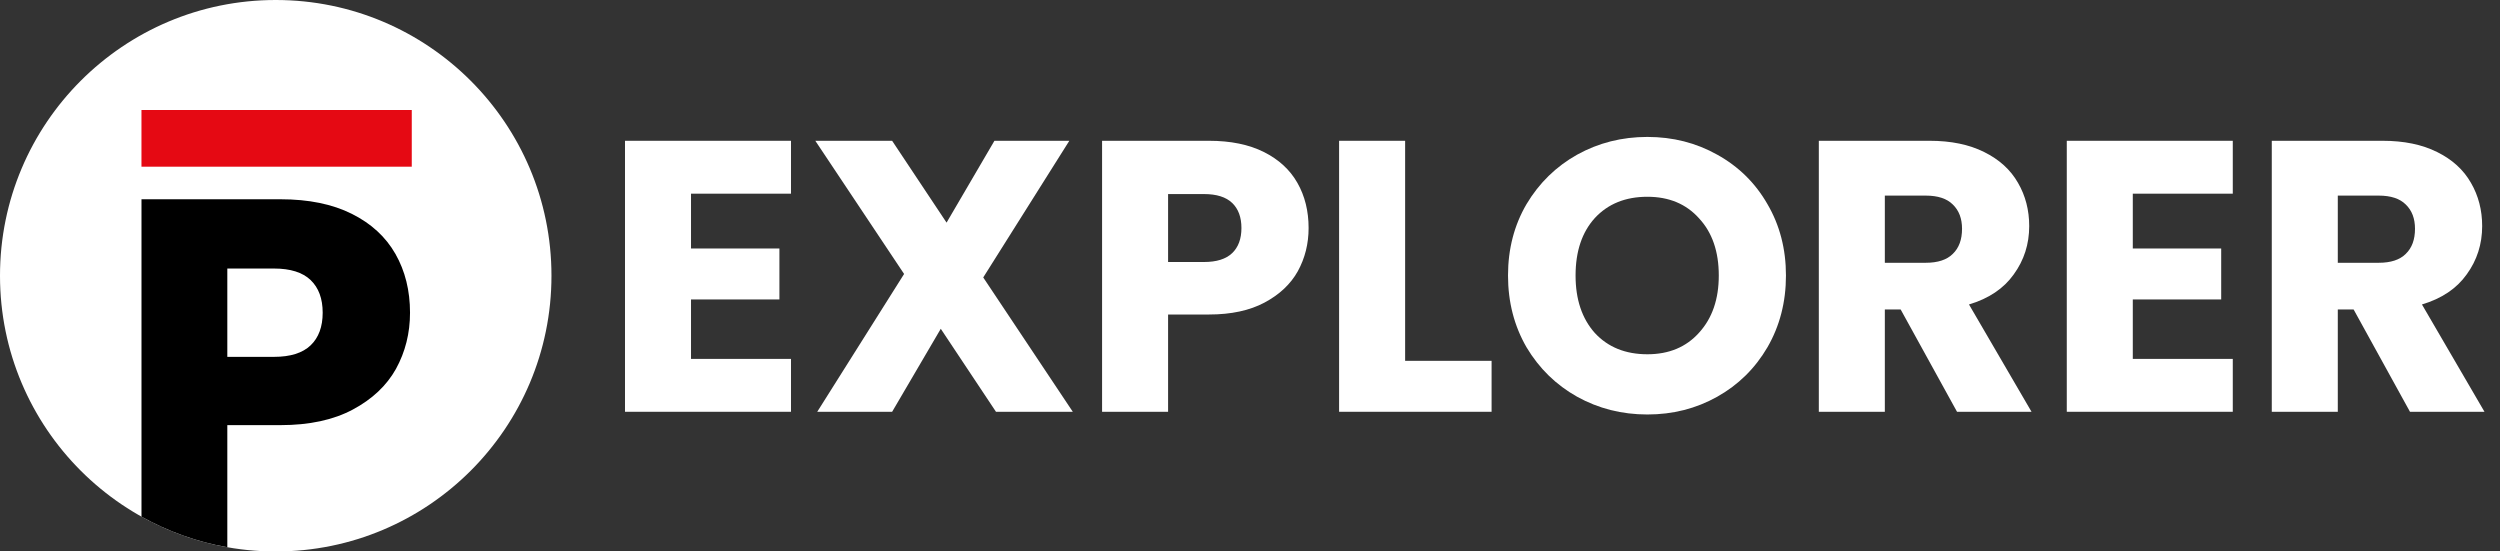 <svg width="136" height="30" viewBox="0 0 136 30" fill="none" xmlns="http://www.w3.org/2000/svg">
<rect x="0" y="0" width="136" height="30" fill="#333333" stroke="none"/>
<path d="M15.001 0H14.999C6.715 0 0 6.716 0 15C0 23.284 6.715 30 14.999 30H15.001C23.285 30 30 23.284 30 15C30 6.716 23.285 0 15.001 0Z" fill="white"/>
<path fill-rule="evenodd" clip-rule="evenodd" d="M12.366 29.771V23.127H15.26C16.826 23.127 18.136 22.845 19.192 22.28C20.248 21.716 21.03 20.979 21.54 20.069C22.05 19.14 22.305 18.121 22.305 17.011C22.305 15.809 22.041 14.744 21.513 13.816C20.985 12.888 20.193 12.159 19.137 11.632C18.082 11.104 16.789 10.84 15.26 10.84H7.697V28.107C9.126 28.904 10.698 29.475 12.366 29.771ZM16.899 18.785C16.462 19.204 15.797 19.413 14.905 19.413H12.366V14.608H14.905C15.797 14.608 16.462 14.817 16.899 15.236C17.335 15.655 17.554 16.246 17.554 17.011C17.554 17.775 17.335 18.367 16.899 18.785Z" fill="black"/>
<path d="M22.4 5.984H7.696V9.068H22.4V5.984Z" fill="#E50913"/>
<path d="M37.591 10.536V13.518H42.4V16.29H37.591V19.524H43.03V22.401H34V7.659H43.03V10.536H37.591Z" fill="white"/>
<path d="M54.181 22.401L51.178 17.886L48.532 22.401H44.458L49.183 14.904L44.353 7.659H48.532L51.493 12.111L54.097 7.659H58.171L53.488 15.093L58.36 22.401H54.181Z" fill="white"/>
<path d="M71.188 12.405C71.188 13.259 70.992 14.043 70.6 14.757C70.208 15.457 69.606 16.024 68.794 16.458C67.982 16.892 66.974 17.109 65.77 17.109H63.544V22.401H59.953V7.659H65.77C66.946 7.659 67.94 7.862 68.752 8.268C69.564 8.674 70.173 9.234 70.579 9.948C70.985 10.662 71.188 11.481 71.188 12.405ZM65.497 14.253C66.183 14.253 66.694 14.092 67.03 13.77C67.366 13.448 67.534 12.993 67.534 12.405C67.534 11.817 67.366 11.362 67.03 11.04C66.694 10.718 66.183 10.557 65.497 10.557H63.544V14.253H65.497Z" fill="white"/>
<path d="M76.439 19.629H81.142V22.401H72.847V7.659H76.439V19.629Z" fill="white"/>
<path d="M89.617 22.548C88.231 22.548 86.957 22.226 85.795 21.582C84.647 20.938 83.73 20.042 83.044 18.894C82.372 17.732 82.036 16.43 82.036 14.988C82.036 13.546 82.372 12.251 83.044 11.103C83.73 9.955 84.647 9.059 85.795 8.415C86.957 7.771 88.231 7.449 89.617 7.449C91.003 7.449 92.27 7.771 93.418 8.415C94.58 9.059 95.49 9.955 96.148 11.103C96.82 12.251 97.156 13.546 97.156 14.988C97.156 16.43 96.82 17.732 96.148 18.894C95.476 20.042 94.566 20.938 93.418 21.582C92.27 22.226 91.003 22.548 89.617 22.548ZM89.617 19.272C90.793 19.272 91.731 18.88 92.431 18.096C93.145 17.312 93.502 16.276 93.502 14.988C93.502 13.686 93.145 12.65 92.431 11.88C91.731 11.096 90.793 10.704 89.617 10.704C88.427 10.704 87.475 11.089 86.761 11.859C86.061 12.629 85.711 13.672 85.711 14.988C85.711 16.29 86.061 17.333 86.761 18.117C87.475 18.887 88.427 19.272 89.617 19.272Z" fill="white"/>
<path d="M106.462 22.401L103.396 16.836H102.535V22.401H98.944V7.659H104.971C106.133 7.659 107.12 7.862 107.932 8.268C108.758 8.674 109.374 9.234 109.78 9.948C110.186 10.648 110.389 11.432 110.389 12.3C110.389 13.28 110.109 14.155 109.549 14.925C109.003 15.695 108.191 16.241 107.113 16.563L110.515 22.401H106.462ZM102.535 14.295H104.761C105.419 14.295 105.909 14.134 106.231 13.812C106.567 13.49 106.735 13.035 106.735 12.447C106.735 11.887 106.567 11.446 106.231 11.124C105.909 10.802 105.419 10.641 104.761 10.641H102.535V14.295Z" fill="white"/>
<path d="M116.024 10.536V13.518H120.833V16.29H116.024V19.524H121.463V22.401H112.433V7.659H121.463V10.536H116.024Z" fill="white"/>
<path d="M131.103 22.401L128.037 16.836H127.176V22.401H123.585V7.659H129.612C130.774 7.659 131.761 7.862 132.573 8.268C133.399 8.674 134.015 9.234 134.421 9.948C134.827 10.648 135.03 11.432 135.03 12.3C135.03 13.28 134.75 14.155 134.19 14.925C133.644 15.695 132.832 16.241 131.754 16.563L135.156 22.401H131.103ZM127.176 14.295H129.402C130.06 14.295 130.55 14.134 130.872 13.812C131.208 13.49 131.376 13.035 131.376 12.447C131.376 11.887 131.208 11.446 130.872 11.124C130.55 10.802 130.06 10.641 129.402 10.641H127.176V14.295Z" fill="white"/>
</svg>
